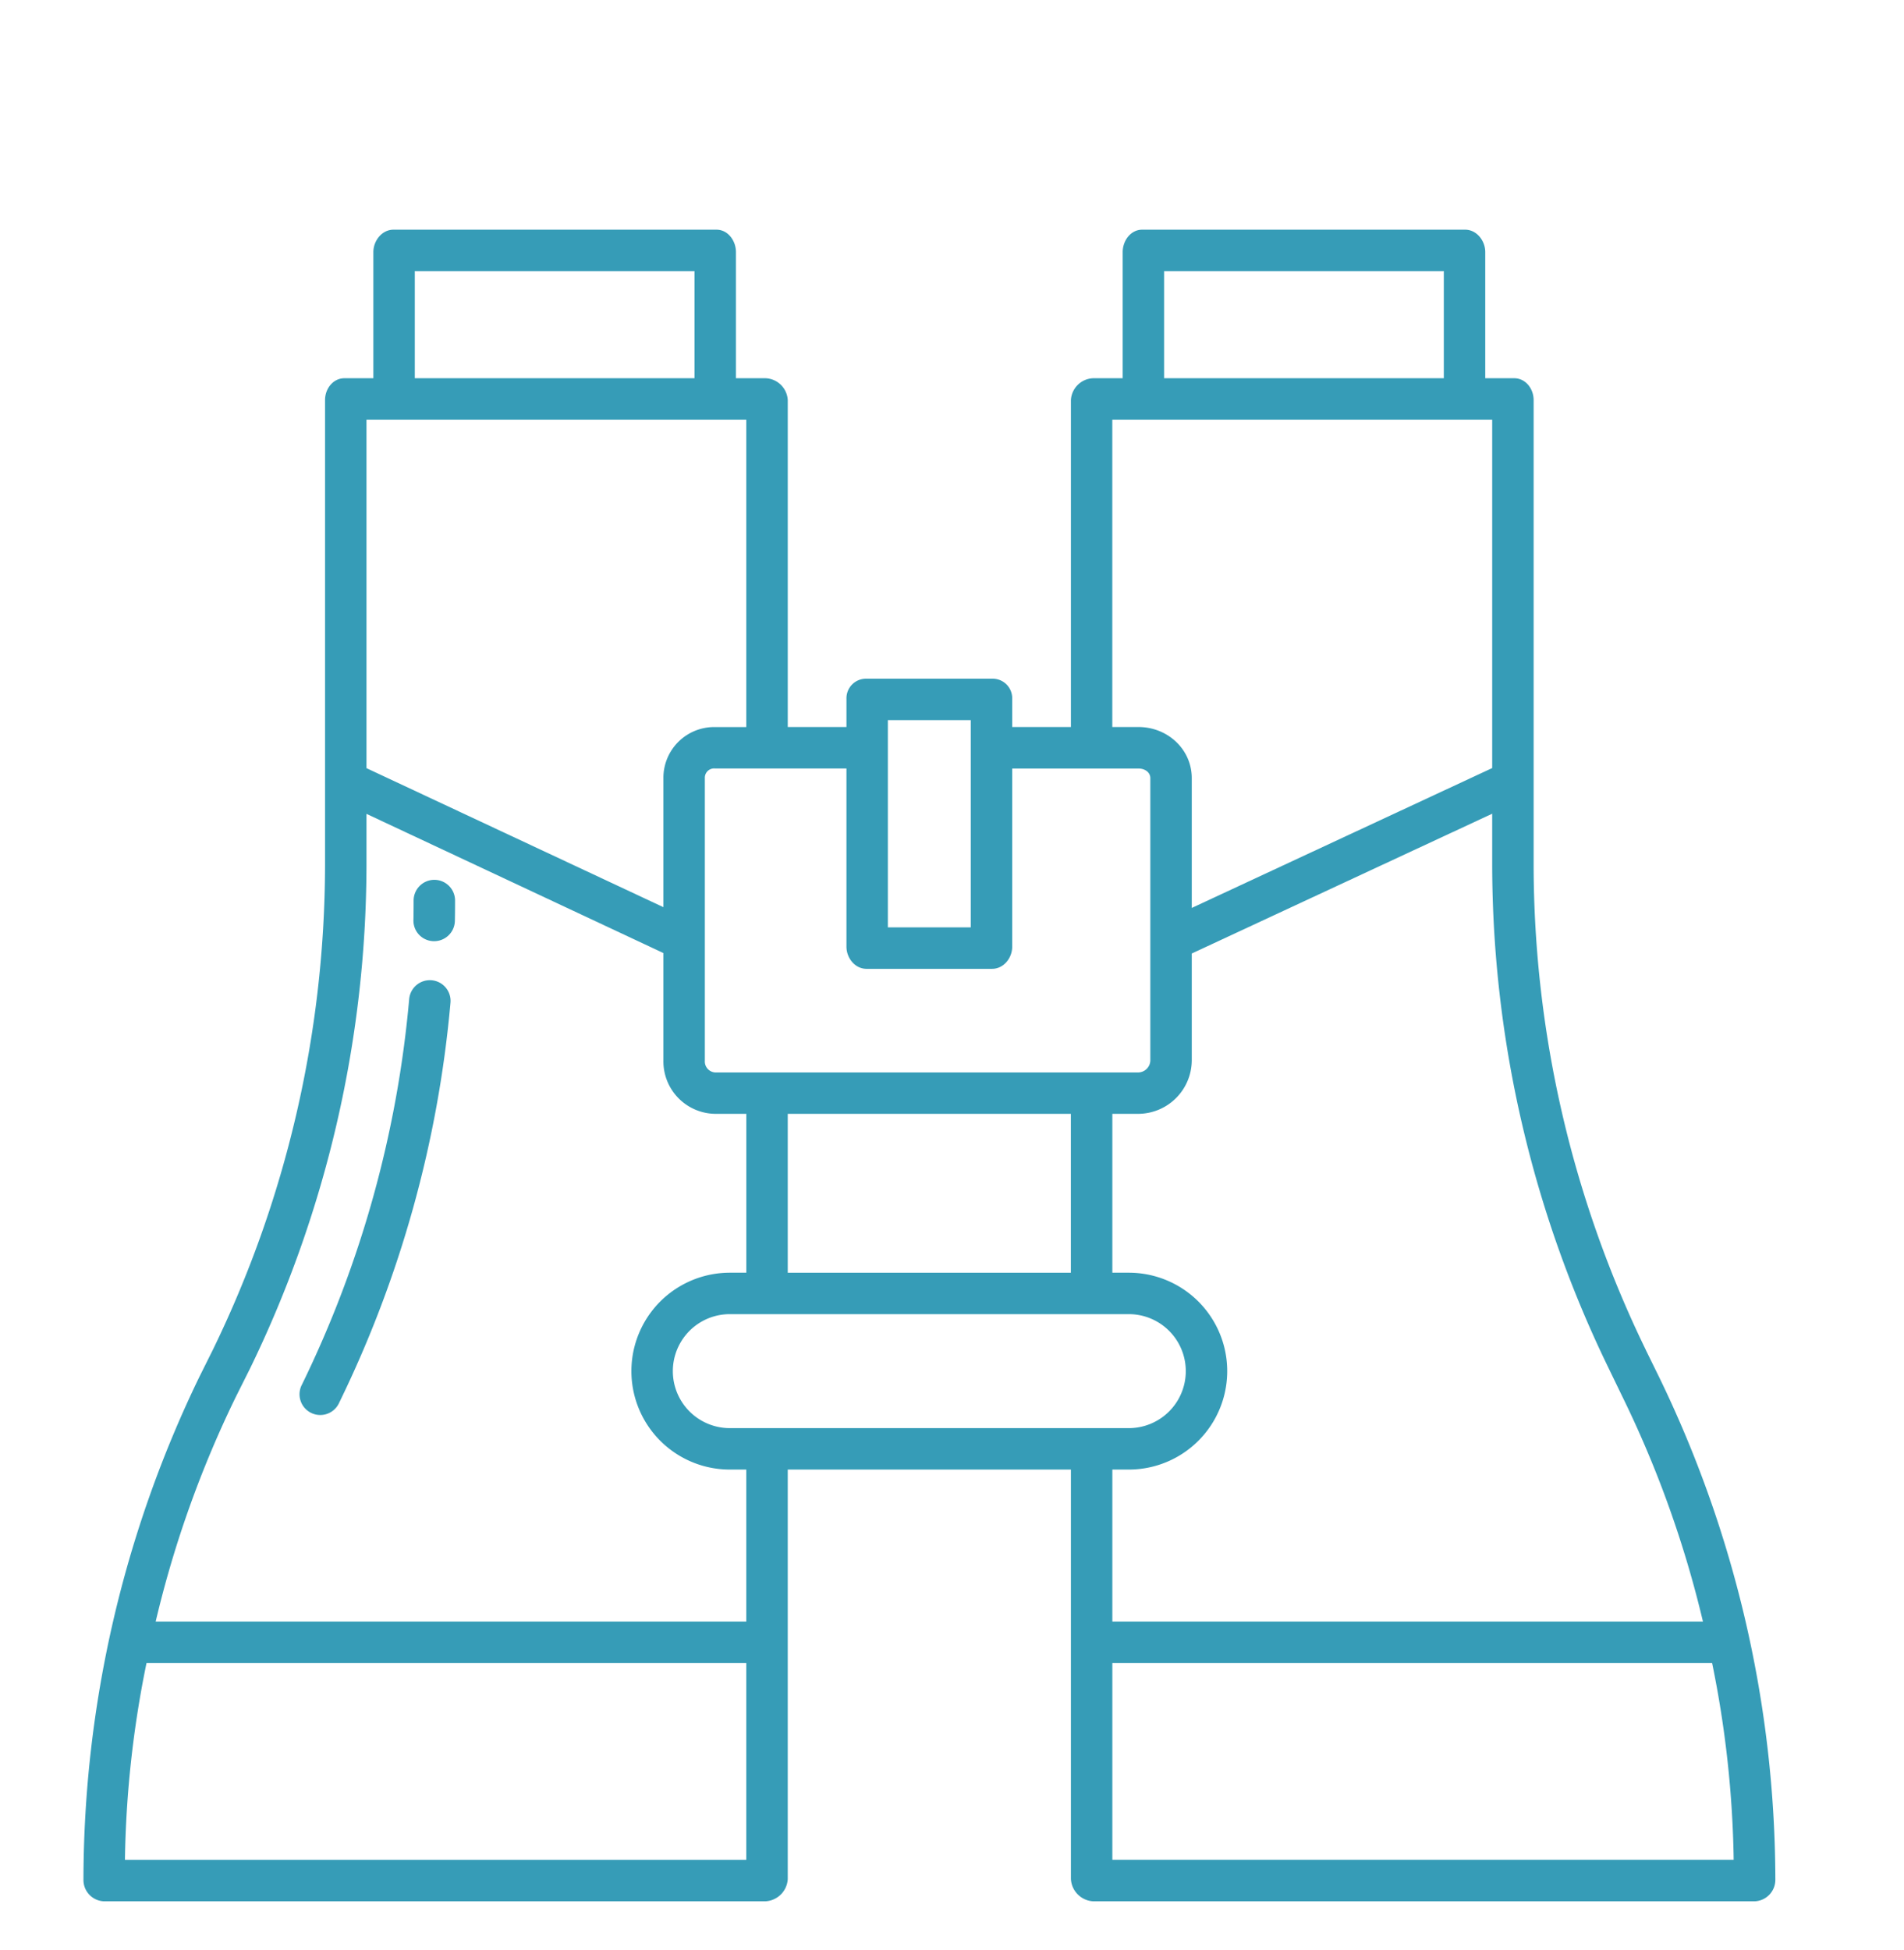 <svg width="42" height="43" viewBox="0 0 42 43" fill="none" xmlns="http://www.w3.org/2000/svg"><path d="M36.305 29.773A24.51 24.51 0 0 1 33.83 19.1V8.824c0-.252-.178-.482-.43-.482h-.637V5.56c0-.252-.19-.494-.443-.494h-7.126c-.252 0-.429.242-.429.494v2.782h-.65a.51.51 0 0 0-.492.482v7.211h-1.295v-.623a.431.431 0 0 0-.443-.443h-2.77a.431.431 0 0 0-.443.443v.623h-1.295v-7.21a.51.51 0 0 0-.493-.483h-.65V5.56c0-.252-.177-.494-.429-.494H8.679c-.253 0-.443.242-.443.494v2.782H7.6c-.253 0-.43.23-.43.482V19.1a24.51 24.51 0 0 1-2.476 10.673l-.296.594a25.497 25.497 0 0 0-2.557 11.091.47.47 0 0 0 .454.476h14.59a.52.52 0 0 0 .492-.494v-9.028h6.246v9.028a.52.52 0 0 0 .492.494h14.59a.474.474 0 0 0 .457-.476A25.46 25.46 0 0 0 36.6 30.376l-.296-.603zM25.679 5.98h6.17v2.362h-6.17V5.98zm-1.142 3.276h8.379v7.684l-6.627 3.085v-2.862c0-.639-.536-1.128-1.173-1.128h-.58v-6.78zm-4.951 6.627h1.828v4.57h-1.829v-4.57zm-.914 1.066v3.93c0 .253.19.489.442.489h2.771c.252 0 .443-.236.443-.488v-3.93h2.788c.133 0 .259.079.259.213v6.23a.272.272 0 0 1-.259.26h-9.343a.243.243 0 0 1-.225-.26v-6.23a.206.206 0 0 1 .138-.204.206.206 0 0 1 .087-.01h2.899zm4.95 7.617v3.504h-6.245v-3.504h6.246zM9.15 5.98h6.17v2.362H9.15V5.98zM8.084 9.256h8.378v6.78h-.69a1.119 1.119 0 0 0-1.138 1.127v2.845l-6.55-3.066V9.256zm8.378 31.764H2.756a23.2 23.2 0 0 1 .476-4.342h13.23v4.342zm0-5.256H3.434a23.698 23.698 0 0 1 1.78-4.979l.302-.603A25.467 25.467 0 0 0 8.084 19.1v-1.15l6.55 3.07v2.372a1.157 1.157 0 0 0 1.139 1.174h.69v3.504h-.364a2.17 2.17 0 1 0 0 4.342h.363v3.352zm-.363-4.266a1.257 1.257 0 1 1 0-2.514H24.9a1.257 1.257 0 0 1 0 2.514h-8.8zm22.144 9.521H24.537v-4.341h13.23c.295 1.429.454 2.883.476 4.342zm-13.706-5.255v-3.352h.363a2.17 2.17 0 0 0 0-4.342h-.363v-3.504h.58a1.186 1.186 0 0 0 1.172-1.173V21.03l6.627-3.083V19.1a25.427 25.427 0 0 0 2.567 11.073l.296.612a23.715 23.715 0 0 1 1.786 4.979H24.537z" fill="#369CB7"/><path d="M9.581 19.405a.457.457 0 0 0-.457.457c0 .144-.001.287-.004.43a.454.454 0 0 0 .45.466h.007a.457.457 0 0 0 .457-.45c.003-.148.004-.297.004-.446a.457.457 0 0 0-.457-.457zm-.059 2.215a.458.458 0 0 0-.496.415 24.265 24.265 0 0 1-2.364 8.5.457.457 0 1 0 .821.4 25.176 25.176 0 0 0 2.454-8.819.457.457 0 0 0-.415-.496z" fill="#369CB7"/></svg>